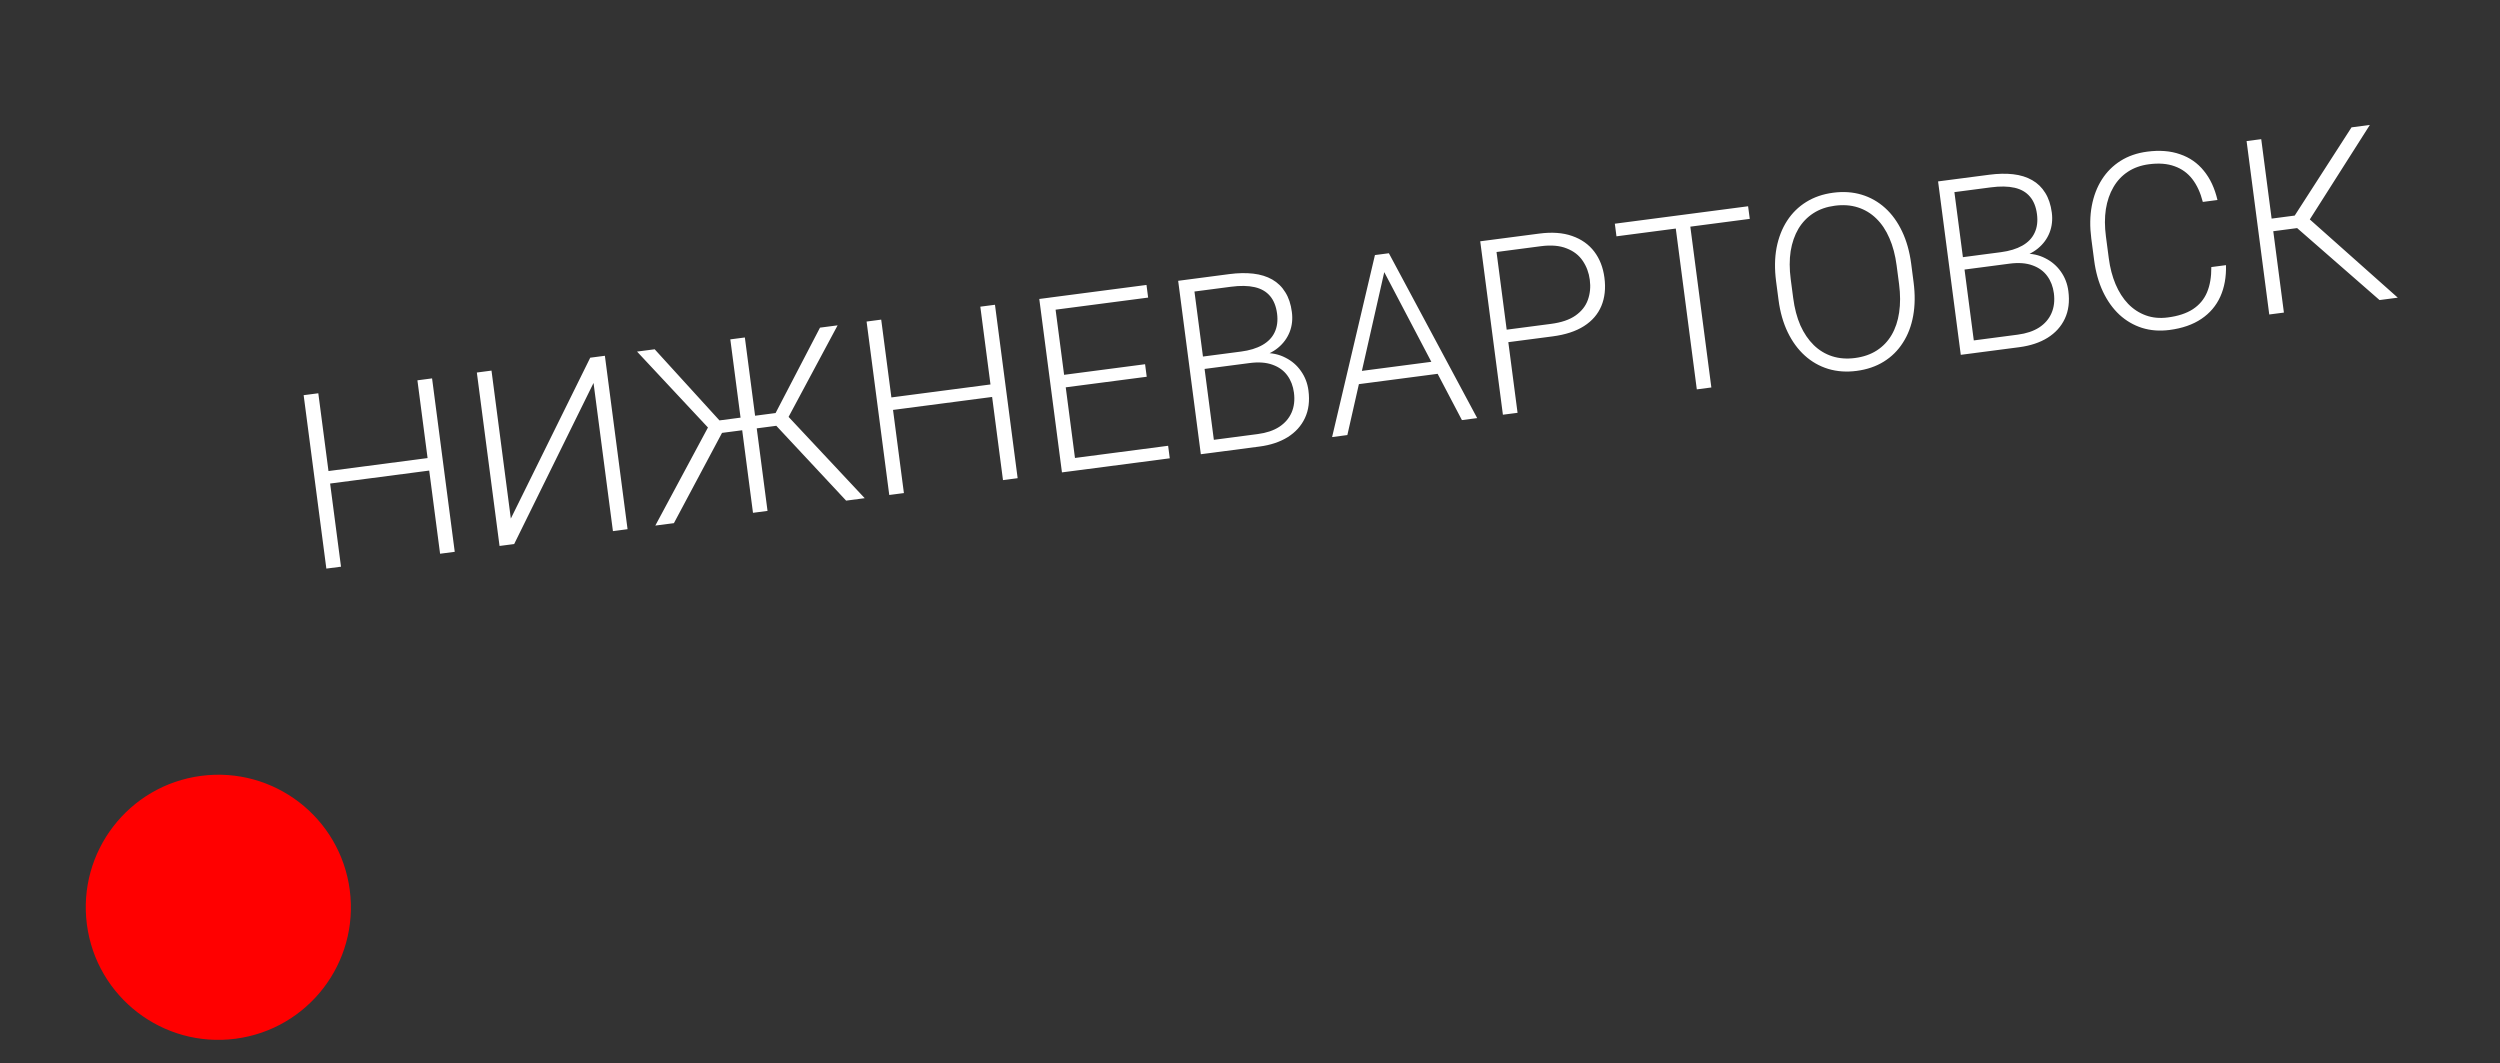 <svg width="87" height="37" viewBox="0 0 87 37" fill="none" xmlns="http://www.w3.org/2000/svg">
<rect x="0" y="0" width="87" height="37" fill="#333333" stroke="none"/>
<circle cx="7.598" cy="31.574" r="4.613" transform="rotate(-7.451 7.598 31.574)" fill="#FF0000"/>
<path d="M14.979 15.928L15.036 16.363L11.368 16.843L11.311 16.408L14.979 15.928ZM11.077 13.686L11.867 19.721L11.357 19.787L10.567 13.752L11.077 13.686ZM15.036 13.168L15.825 19.203L15.315 19.27L14.526 13.235L15.036 13.168ZM17.777 18.046L20.54 12.448L21.05 12.381L21.839 18.416L21.33 18.483L20.655 13.327L17.893 18.933L17.384 18.999L16.594 12.964L17.104 12.897L17.777 18.046ZM24.846 15.101L22.169 12.235L22.783 12.155L25.037 14.63L26.02 14.501L26.027 14.947L24.846 15.101ZM25.148 15.024L23.452 18.206L22.805 18.29L24.771 14.627L25.148 15.024ZM25.921 11.744L26.71 17.779L26.204 17.846L25.415 11.81L25.921 11.744ZM29.149 11.322L27.296 14.781L26.135 14.933L26.028 14.5L26.99 14.374L28.536 11.402L29.149 11.322ZM29.445 17.422L26.984 14.784L27.25 14.302L30.092 17.337L29.445 17.422ZM34.569 13.366L34.626 13.801L30.957 14.281L30.9 13.846L34.569 13.366ZM30.666 11.123L31.456 17.159L30.946 17.225L30.157 11.19L30.666 11.123ZM34.625 10.606L35.414 16.641L34.904 16.708L34.115 10.672L34.625 10.606ZM40.651 15.513L40.708 15.949L37.313 16.393L37.256 15.957L40.651 15.513ZM36.677 10.338L37.466 16.373L36.956 16.439L36.167 10.404L36.677 10.338ZM39.849 12.675L39.906 13.111L36.934 13.499L36.877 13.064L39.849 12.675ZM39.898 9.916L39.955 10.356L36.581 10.797L36.523 10.357L39.898 9.916ZM43.487 12.634L41.787 12.856L41.722 12.426L43.186 12.235C43.484 12.196 43.733 12.12 43.931 12.007C44.13 11.894 44.273 11.746 44.358 11.563C44.446 11.377 44.474 11.16 44.442 10.911C44.408 10.657 44.327 10.454 44.198 10.302C44.068 10.148 43.89 10.045 43.664 9.993C43.438 9.941 43.162 9.936 42.836 9.979L41.567 10.145L42.299 15.741L41.789 15.807L41 9.772L42.778 9.539C43.085 9.499 43.364 9.494 43.615 9.523C43.866 9.552 44.086 9.62 44.274 9.727C44.462 9.835 44.614 9.982 44.728 10.17C44.845 10.354 44.922 10.583 44.957 10.857C44.99 11.105 44.964 11.338 44.88 11.554C44.795 11.767 44.661 11.951 44.475 12.104C44.293 12.255 44.064 12.363 43.789 12.43L43.487 12.634ZM43.829 15.54L42.005 15.779L42.209 15.31L43.772 15.105C44.07 15.066 44.318 14.983 44.515 14.856C44.714 14.726 44.858 14.56 44.947 14.357C45.036 14.154 45.063 13.923 45.029 13.663C44.999 13.434 44.923 13.235 44.799 13.065C44.676 12.896 44.505 12.772 44.287 12.694C44.068 12.613 43.802 12.593 43.487 12.634L42.43 12.772L42.382 12.34L43.878 12.144L43.989 12.286C44.264 12.278 44.511 12.332 44.731 12.446C44.953 12.557 45.134 12.712 45.272 12.911C45.413 13.109 45.501 13.335 45.534 13.589C45.582 13.954 45.541 14.274 45.411 14.549C45.283 14.822 45.083 15.043 44.81 15.214C44.54 15.381 44.213 15.49 43.829 15.54ZM48.235 9.193L46.888 15.14L46.357 15.21L47.848 8.876L48.217 8.828L48.235 9.193ZM50.875 14.619L48.04 9.218L47.964 8.861L48.333 8.813L51.406 14.55L50.875 14.619ZM50.224 12.537L50.281 12.976L47.077 13.396L47.02 12.956L50.224 12.537ZM54.032 11.706L52.311 11.931L52.254 11.496L53.974 11.271C54.334 11.224 54.618 11.128 54.826 10.982C55.037 10.834 55.181 10.652 55.257 10.437C55.335 10.222 55.358 9.988 55.325 9.737C55.293 9.491 55.211 9.271 55.079 9.077C54.95 8.884 54.764 8.739 54.521 8.645C54.28 8.547 53.98 8.521 53.621 8.568L52.079 8.77L52.811 14.366L52.301 14.432L51.512 8.397L53.564 8.129C54.006 8.071 54.387 8.098 54.708 8.211C55.032 8.323 55.289 8.505 55.48 8.755C55.67 9.006 55.788 9.308 55.834 9.662C55.883 10.032 55.847 10.361 55.727 10.649C55.607 10.935 55.406 11.168 55.123 11.348C54.84 11.529 54.476 11.648 54.032 11.706ZM58.766 7.449L59.555 13.484L59.049 13.55L58.26 7.515L58.766 7.449ZM60.834 7.178L60.892 7.617L56.253 8.224L56.196 7.785L60.834 7.178ZM66.509 9.176L66.593 9.823C66.648 10.246 66.643 10.636 66.578 10.993C66.514 11.347 66.395 11.659 66.219 11.929C66.047 12.199 65.825 12.418 65.555 12.585C65.284 12.753 64.969 12.86 64.61 12.907C64.259 12.953 63.93 12.93 63.623 12.838C63.319 12.745 63.047 12.591 62.808 12.375C62.569 12.159 62.371 11.889 62.213 11.563C62.055 11.236 61.948 10.86 61.893 10.438L61.808 9.791C61.753 9.368 61.758 8.98 61.824 8.625C61.893 8.268 62.015 7.954 62.19 7.684C62.366 7.413 62.589 7.194 62.859 7.027C63.129 6.86 63.44 6.753 63.791 6.707C64.15 6.66 64.482 6.683 64.786 6.775C65.091 6.867 65.362 7.021 65.602 7.237C65.841 7.453 66.038 7.726 66.193 8.054C66.348 8.379 66.453 8.753 66.509 9.176ZM66.088 9.889L66.002 9.234C65.955 8.878 65.872 8.562 65.752 8.289C65.634 8.014 65.482 7.787 65.296 7.606C65.112 7.425 64.898 7.296 64.655 7.218C64.411 7.14 64.143 7.12 63.85 7.159C63.565 7.196 63.317 7.283 63.104 7.421C62.892 7.558 62.719 7.738 62.585 7.961C62.454 8.183 62.364 8.442 62.315 8.738C62.27 9.034 62.27 9.359 62.317 9.716L62.403 10.371C62.45 10.73 62.533 11.048 62.654 11.325C62.777 11.598 62.932 11.826 63.119 12.01C63.305 12.191 63.519 12.32 63.76 12.398C64.003 12.476 64.267 12.496 64.552 12.459C64.847 12.421 65.102 12.332 65.314 12.195C65.526 12.058 65.698 11.878 65.829 11.655C65.96 11.43 66.047 11.17 66.09 10.875C66.135 10.577 66.134 10.248 66.088 9.889ZM69.932 9.175L68.232 9.398L68.168 8.968L69.631 8.776C69.929 8.737 70.178 8.661 70.377 8.548C70.576 8.435 70.718 8.287 70.803 8.104C70.892 7.919 70.919 7.701 70.887 7.453C70.854 7.198 70.772 6.995 70.643 6.844C70.513 6.689 70.335 6.586 70.109 6.534C69.883 6.482 69.607 6.477 69.281 6.52L68.013 6.686L68.745 12.282L68.235 12.348L67.445 6.313L69.224 6.081C69.53 6.041 69.809 6.035 70.06 6.064C70.311 6.093 70.531 6.161 70.719 6.269C70.908 6.376 71.059 6.524 71.174 6.711C71.29 6.895 71.367 7.124 71.403 7.398C71.435 7.646 71.409 7.879 71.325 8.095C71.241 8.309 71.106 8.492 70.921 8.645C70.738 8.796 70.509 8.905 70.234 8.971L69.932 9.175ZM70.274 12.082L68.45 12.32L68.654 11.851L70.217 11.646C70.516 11.607 70.763 11.524 70.96 11.398C71.16 11.268 71.304 11.101 71.392 10.898C71.481 10.696 71.508 10.464 71.475 10.205C71.445 9.975 71.368 9.776 71.245 9.607C71.121 9.437 70.95 9.313 70.732 9.235C70.514 9.154 70.247 9.134 69.932 9.175L68.875 9.314L68.827 8.881L70.323 8.686L70.434 8.827C70.709 8.819 70.956 8.873 71.176 8.987C71.399 9.099 71.579 9.254 71.718 9.452C71.859 9.65 71.946 9.876 71.979 10.13C72.027 10.495 71.986 10.815 71.856 11.091C71.729 11.363 71.528 11.585 71.256 11.755C70.985 11.923 70.658 12.031 70.274 12.082ZM76.954 9.294L77.464 9.227C77.476 9.639 77.41 10.005 77.266 10.324C77.122 10.641 76.903 10.899 76.608 11.097C76.314 11.296 75.944 11.425 75.499 11.483C75.157 11.527 74.837 11.503 74.541 11.41C74.248 11.316 73.986 11.163 73.756 10.952C73.526 10.737 73.335 10.47 73.183 10.15C73.032 9.829 72.929 9.465 72.876 9.056L72.777 8.302C72.724 7.893 72.729 7.515 72.793 7.17C72.858 6.821 72.975 6.513 73.145 6.247C73.315 5.98 73.533 5.763 73.798 5.596C74.062 5.43 74.372 5.323 74.725 5.277C75.154 5.221 75.534 5.251 75.867 5.368C76.2 5.482 76.475 5.673 76.693 5.943C76.914 6.212 77.072 6.551 77.168 6.96L76.658 7.027C76.576 6.706 76.454 6.441 76.292 6.231C76.13 6.022 75.924 5.873 75.673 5.785C75.425 5.694 75.128 5.671 74.783 5.716C74.501 5.753 74.257 5.84 74.05 5.977C73.843 6.113 73.675 6.293 73.547 6.514C73.418 6.734 73.331 6.988 73.284 7.278C73.24 7.568 73.241 7.884 73.286 8.227L73.386 8.989C73.429 9.321 73.508 9.621 73.621 9.89C73.735 10.159 73.88 10.386 74.056 10.571C74.235 10.756 74.441 10.89 74.674 10.975C74.907 11.06 75.163 11.084 75.442 11.047C75.799 11.001 76.088 10.905 76.311 10.761C76.537 10.613 76.701 10.418 76.804 10.174C76.907 9.93 76.957 9.637 76.954 9.294ZM78.691 4.843L79.48 10.878L78.97 10.944L78.181 4.909L78.691 4.843ZM82.471 4.348L80.212 7.902L78.907 8.073L78.804 7.64L79.856 7.502L81.833 4.432L82.471 4.348ZM82.808 10.442L79.882 7.887L80.117 7.401L83.443 10.359L82.808 10.442Z" fill="white"/>
</svg>
